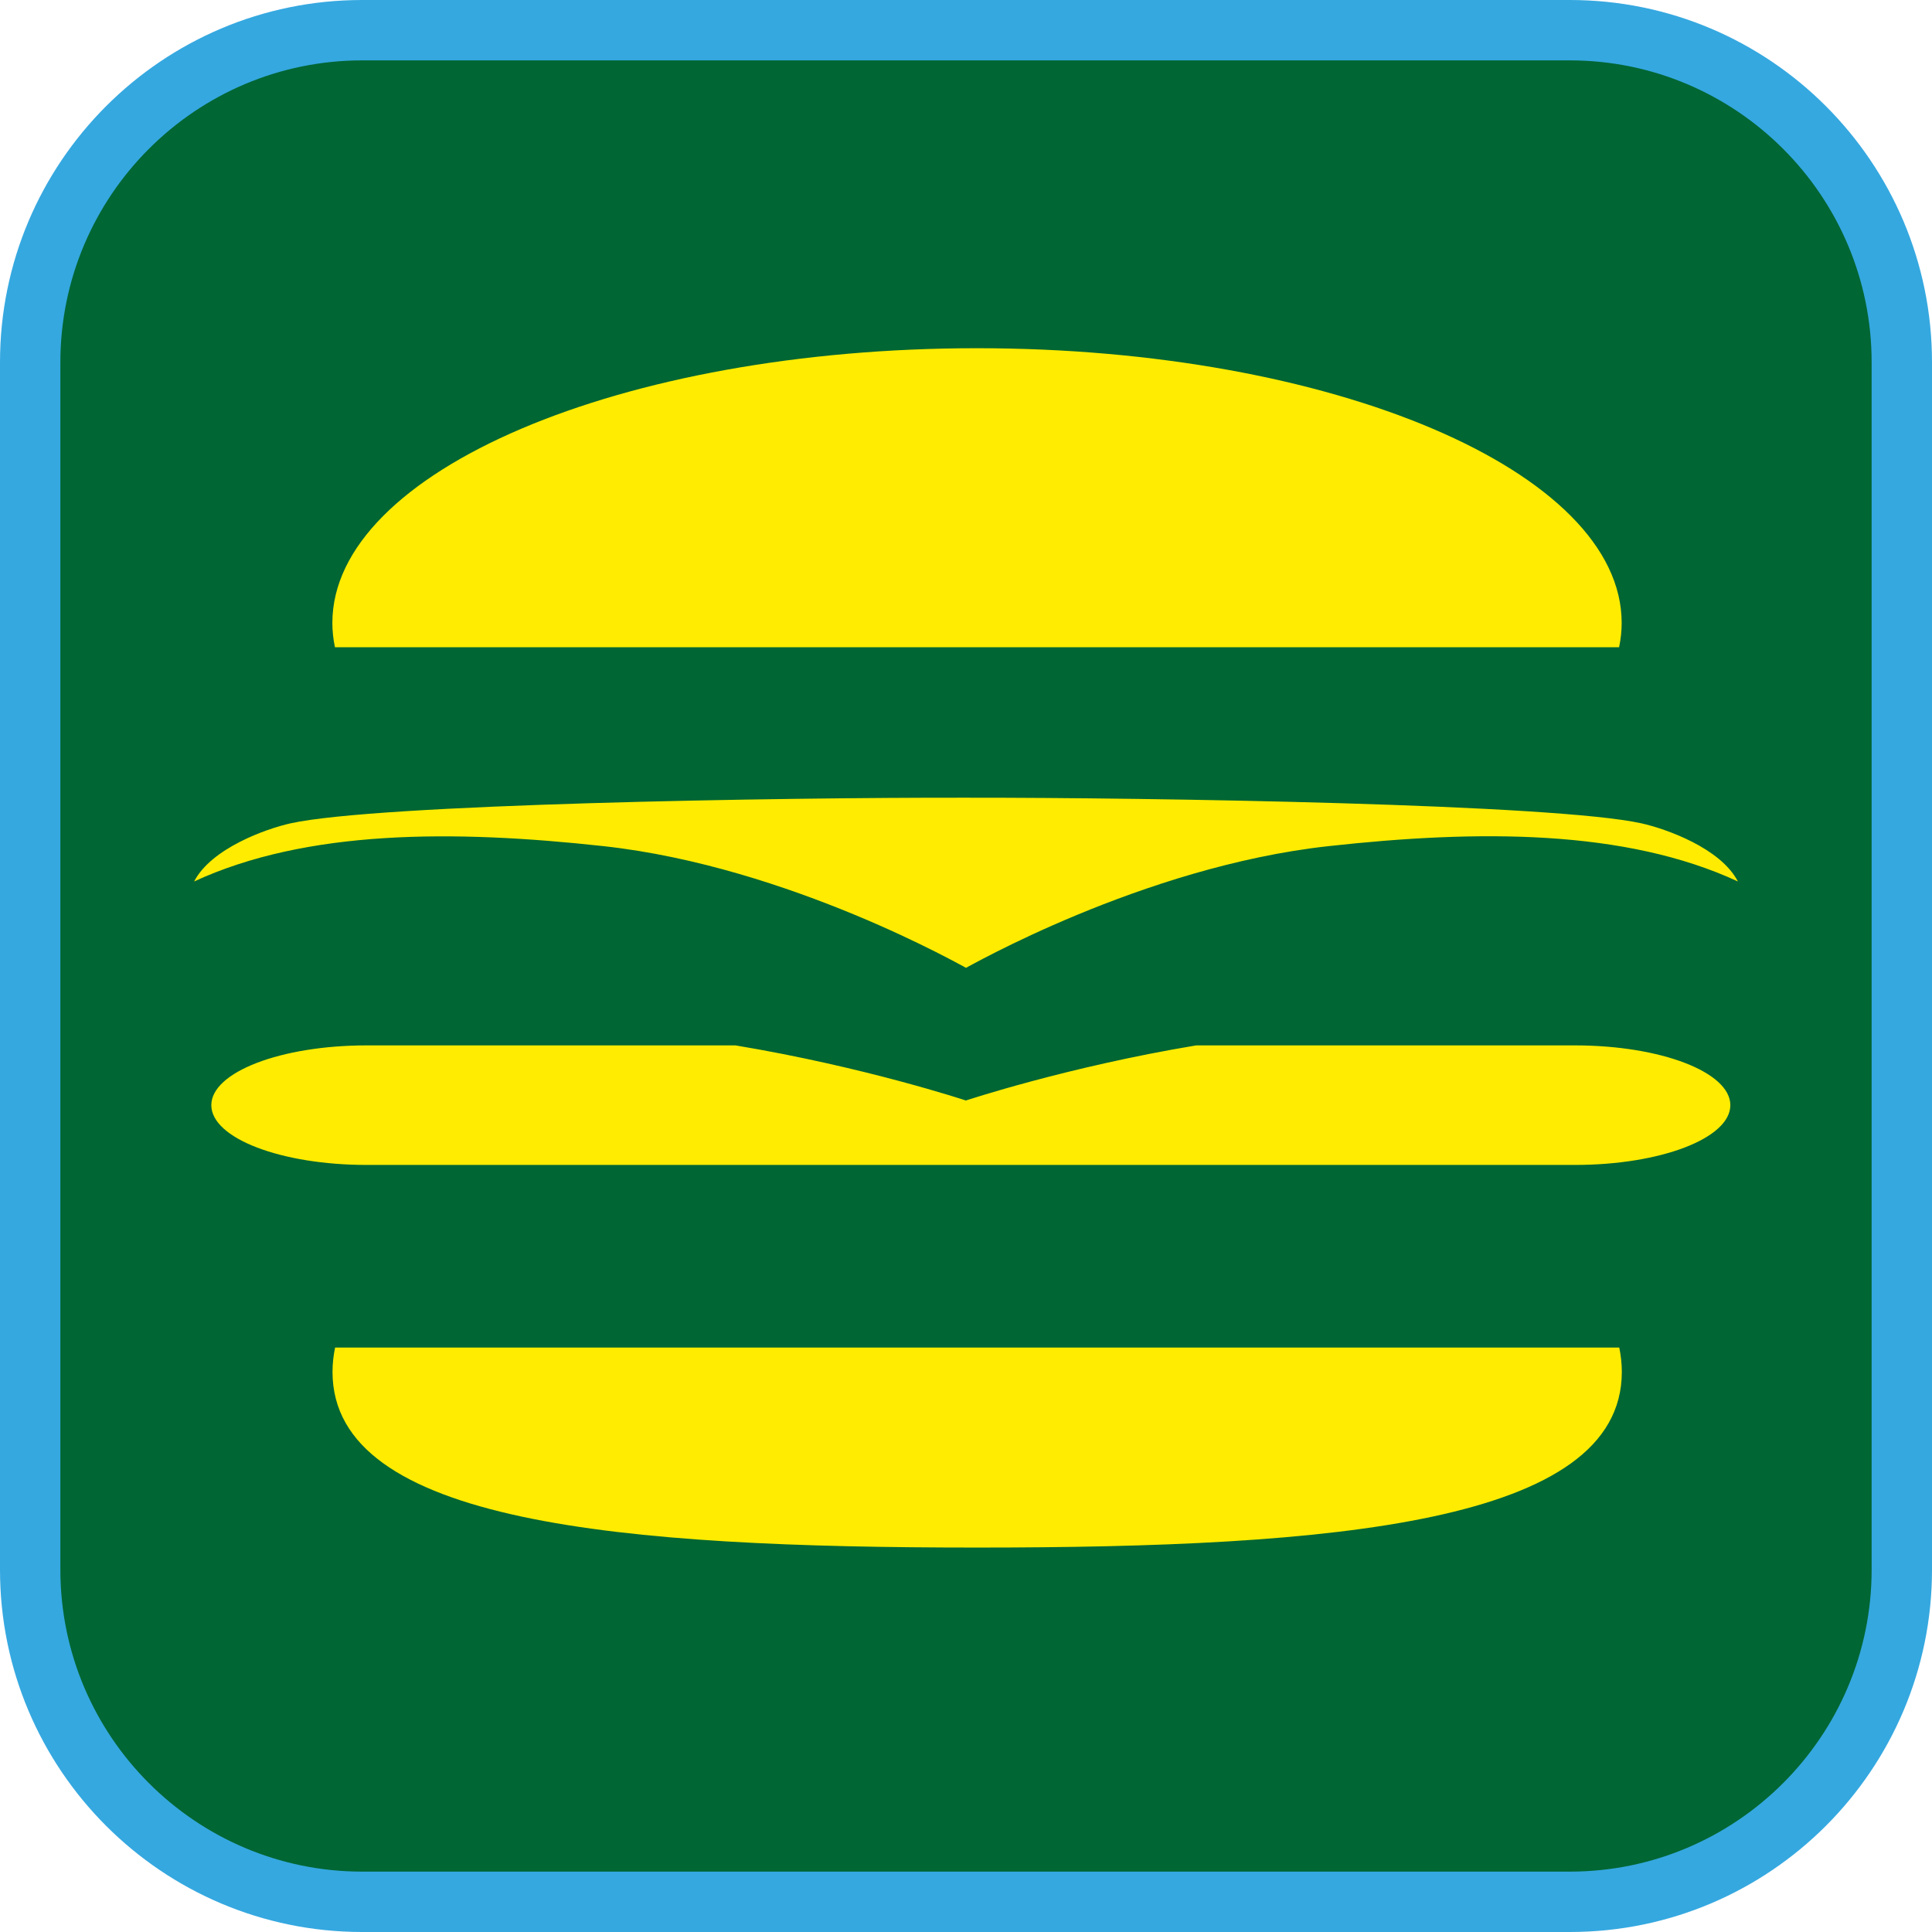 <?xml version="1.0" encoding="UTF-8"?><svg xmlns="http://www.w3.org/2000/svg" viewBox="0 0 128 128"><defs><style>.cls-1{fill:#063;}.cls-2{fill:#35a8e0;}.cls-3{fill:#ffec00;fill-rule:evenodd;}</style></defs><g id="cuadrobase"><g><rect class="cls-1" x="2" y="2" width="124" height="124" rx="22" ry="22"/><path class="cls-2" d="M104,4c11.03,0,20,8.97,20,20V104c0,11.03-8.97,20-20,20H24c-11.03,0-20-8.97-20-20V24C4,12.97,12.97,4,24,4H104m0-4H24C10.75,0,0,10.75,0,24V104c0,13.25,10.75,24,24,24H104c13.25,0,24-10.75,24-24V24c0-13.25-10.75-24-24-24h0Z"/></g></g><g id="figura"><path class="cls-3" d="M107.28,89.28c.11,.53,.17,1.07,.17,1.61,0,10.04-19.14,11.64-42.71,11.64s-42.71-1.6-42.71-11.64c0-.54,.06-1.08,.17-1.61H107.28Zm-2.92-12.1H24.29c-5.68,0-10.29-1.77-10.29-3.96s4.61-3.96,10.29-3.96h24.44c8.59,1.43,15.25,3.65,15.26,3.65,.02,0,6.67-2.22,15.26-3.65h25.1c5.68,0,10.29,1.77,10.29,3.96s-4.61,3.96-10.29,3.96h0Zm-40.36-24.33c12.44-.01,39,.42,44.76,1.7,1.61,.36,5.24,1.64,6.38,3.85-7.45-3.46-17.18-3.44-27.13-2.34-12.37,1.36-23.99,8.08-24.01,8.06-.02,.02-11.64-6.7-24.01-8.06-9.95-1.09-19.67-1.11-27.13,2.34,1.14-2.2,4.77-3.49,6.38-3.85,5.76-1.28,32.32-1.72,44.76-1.7h0Zm43.29-9.97H22.19c-.11-.53-.17-1.07-.17-1.61,0-10.04,19.14-18.2,42.71-18.2s42.71,8.16,42.71,18.2c0,.54-.06,1.08-.17,1.61h0Z"/></g></svg>